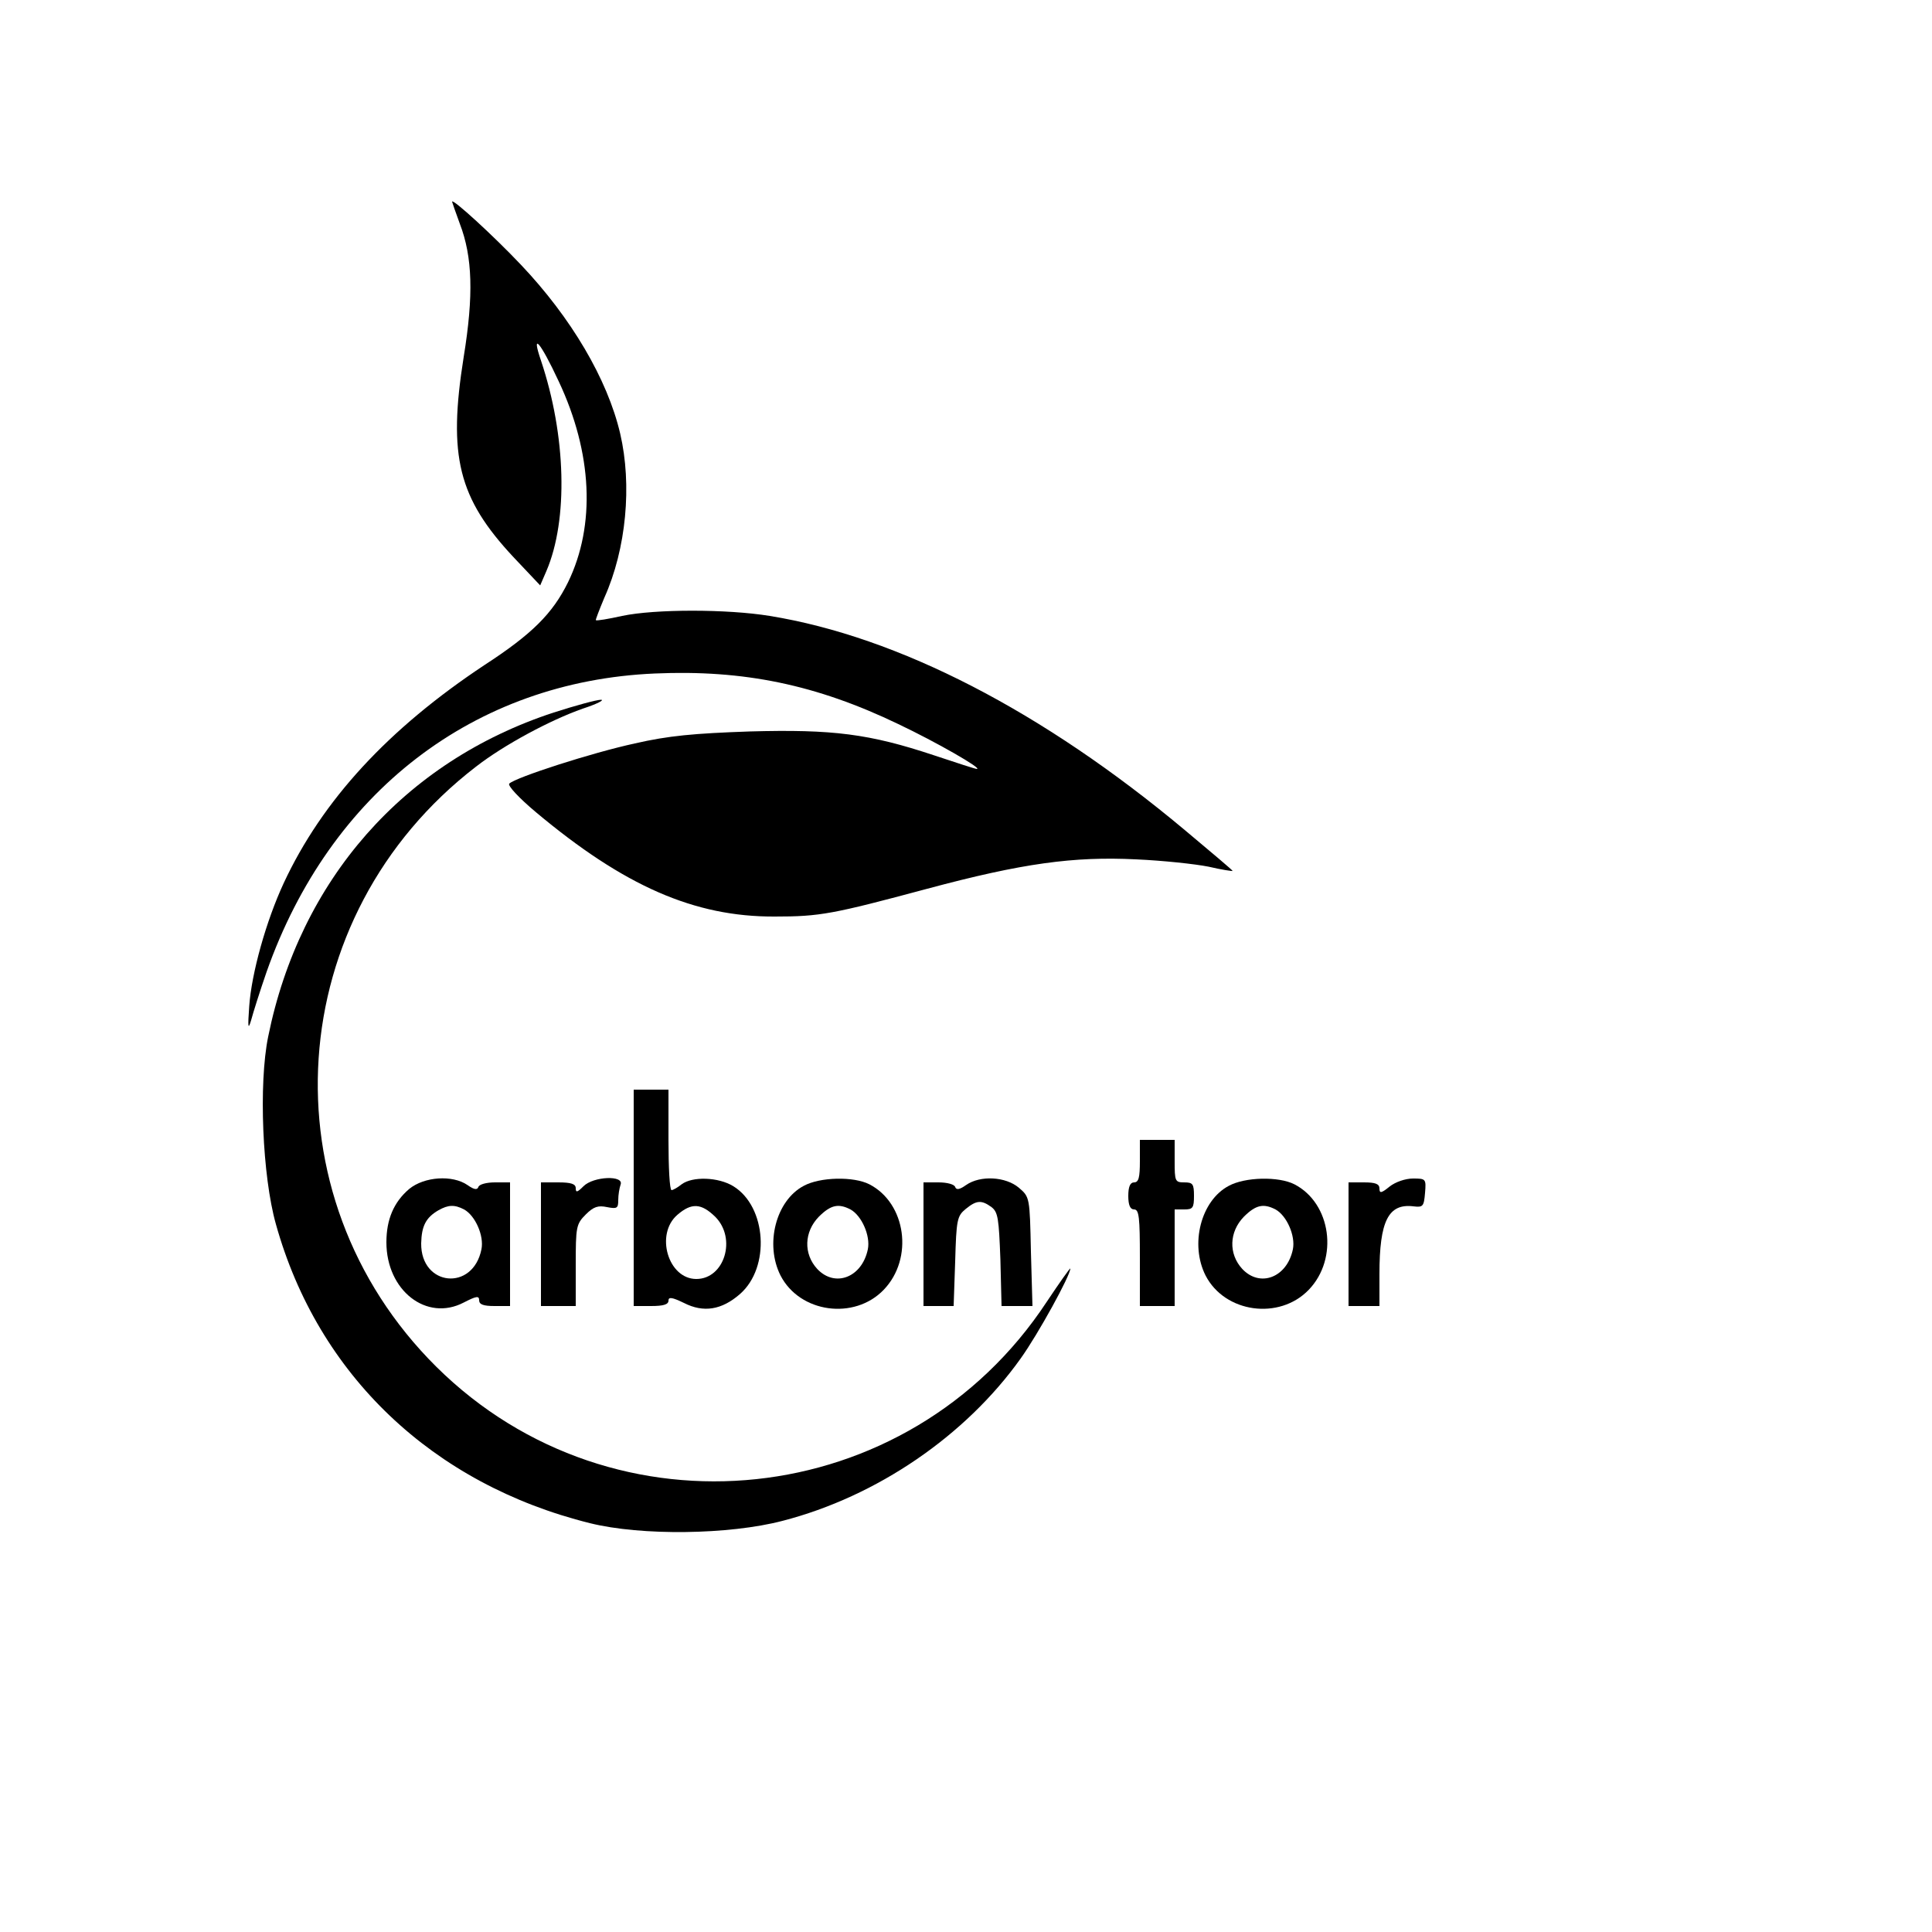 <?xml version="1.0" standalone="no"?>
<!DOCTYPE svg PUBLIC "-//W3C//DTD SVG 20010904//EN"
 "http://www.w3.org/TR/2001/REC-SVG-20010904/DTD/svg10.dtd">
<svg version="1.0" xmlns="http://www.w3.org/2000/svg"
 width="500pt" height="500pt" viewBox="0 0 500 500"
 preserveAspectRatio="xMidYMid meet">

<g transform="translate(0,500) scale(0.1,-0.1)"
fill="#000000" stroke="none">
<path d="M1170 4478 c0 -1 9 -27 20 -57 33 -86 36 -185 10 -345 -41 -257 -14
-365 129 -518 l69 -73 16 37 c57 133 51 351 -14 545 -26 76 -2 49 46 -54 87
-185 96 -372 24 -520 -40 -81 -93 -134 -216 -214 -249 -165 -420 -350 -520
-565 -45 -97 -83 -232 -89 -318 -4 -55 -3 -63 5 -36 5 19 23 76 40 125 164
465 537 752 1005 772 230 10 418 -29 630 -131 99 -47 219 -116 203 -116 -4 0
-53 16 -110 35 -168 56 -263 68 -478 62 -144 -5 -210 -11 -297 -31 -111 -24
-309 -88 -325 -104 -5 -5 26 -38 69 -74 228 -191 410 -271 618 -270 117 0 149
6 395 72 246 66 379 84 540 76 69 -3 153 -12 188 -19 34 -8 62 -12 62 -11 0 2
-56 49 -124 106 -367 307 -741 500 -1074 554 -110 18 -297 18 -382 0 -36 -8
-66 -13 -68 -11 -1 1 9 27 22 58 57 127 72 292 41 425 -33 141 -127 300 -257
437 -70 74 -178 173 -178 163z"/>
<path d="M1433 3156 c-388 -127 -657 -433 -739 -839 -25 -122 -15 -361 20
-485 109 -391 406 -673 813 -774 133 -33 360 -30 498 6 244 63 474 220 617
421 45 63 128 214 128 232 0 3 -27 -35 -61 -86 -358 -544 -1120 -624 -1580
-168 -447 444 -399 1167 103 1553 72 56 191 120 276 150 37 12 58 23 47 23
-11 0 -66 -15 -122 -33z"/>
<path d="M1640 1900 l0 -280 45 0 c32 0 45 4 45 14 0 10 9 9 40 -6 51 -26 98
-18 145 23 79 69 69 226 -17 279 -39 24 -106 26 -134 5 -10 -8 -22 -15 -26
-15 -5 0 -8 59 -8 130 l0 130 -45 0 -45 0 0 -280z m211 -49 c56 -56 24 -161
-49 -161 -73 0 -107 116 -49 166 37 32 62 30 98 -5z"/>
<path d="M2950 1995 c0 -42 -3 -55 -15 -55 -10 0 -15 -11 -15 -35 0 -24 5 -35
15 -35 13 0 15 -21 15 -125 l0 -125 45 0 45 0 0 125 0 125 25 0 c22 0 25 4 25
35 0 31 -3 35 -25 35 -24 0 -25 3 -25 55 l0 55 -45 0 -45 0 0 -55z"/>
<path d="M1059 1923 c-40 -34 -59 -79 -59 -138 0 -125 104 -206 200 -156 33
17 40 18 40 6 0 -11 11 -15 40 -15 l40 0 0 160 0 160 -39 0 c-22 0 -41 -5 -43
-12 -3 -8 -11 -7 -28 5 -39 27 -112 22 -151 -10z m142 -53 c29 -16 52 -68 45
-103 -22 -110 -157 -96 -156 15 1 45 12 67 45 86 25 14 41 15 66 2z"/>
<path d="M1510 1930 c-16 -16 -20 -17 -20 -5 0 11 -12 15 -45 15 l-45 0 0
-160 0 -160 45 0 45 0 0 105 c0 100 1 107 26 132 20 20 32 24 55 19 26 -5 29
-3 29 18 0 14 3 31 6 40 10 25 -70 22 -96 -4z"/>
<path d="M2080 1931 c-72 -38 -101 -151 -60 -232 50 -97 191 -116 267 -37 78
81 58 224 -37 273 -41 21 -128 19 -170 -4z m121 -61 c29 -16 52 -68 45 -103
-15 -73 -85 -100 -131 -51 -36 39 -34 96 4 135 31 31 51 35 82 19z"/>
<path d="M2500 1933 c-17 -12 -25 -13 -28 -5 -2 7 -21 12 -43 12 l-39 0 0
-160 0 -160 39 0 39 0 4 116 c3 107 5 117 27 135 28 23 41 24 67 5 17 -13 19
-30 23 -135 l3 -121 40 0 40 0 -4 141 c-3 140 -3 141 -31 165 -34 29 -100 33
-137 7z"/>
<path d="M3180 1931 c-72 -38 -101 -151 -60 -232 50 -97 191 -116 267 -37 78
81 58 224 -37 273 -41 21 -128 19 -170 -4z m121 -61 c29 -16 52 -68 45 -103
-15 -73 -85 -100 -131 -51 -36 39 -34 96 4 135 31 31 51 35 82 19z"/>
<path d="M3596 1929 c-21 -17 -26 -18 -26 -5 0 12 -10 16 -40 16 l-40 0 0
-160 0 -160 40 0 40 0 0 83 c0 137 23 183 88 175 25 -3 27 0 30 35 3 36 2 37
-31 37 -20 0 -46 -9 -61 -21z"/>
</g>
</svg>
